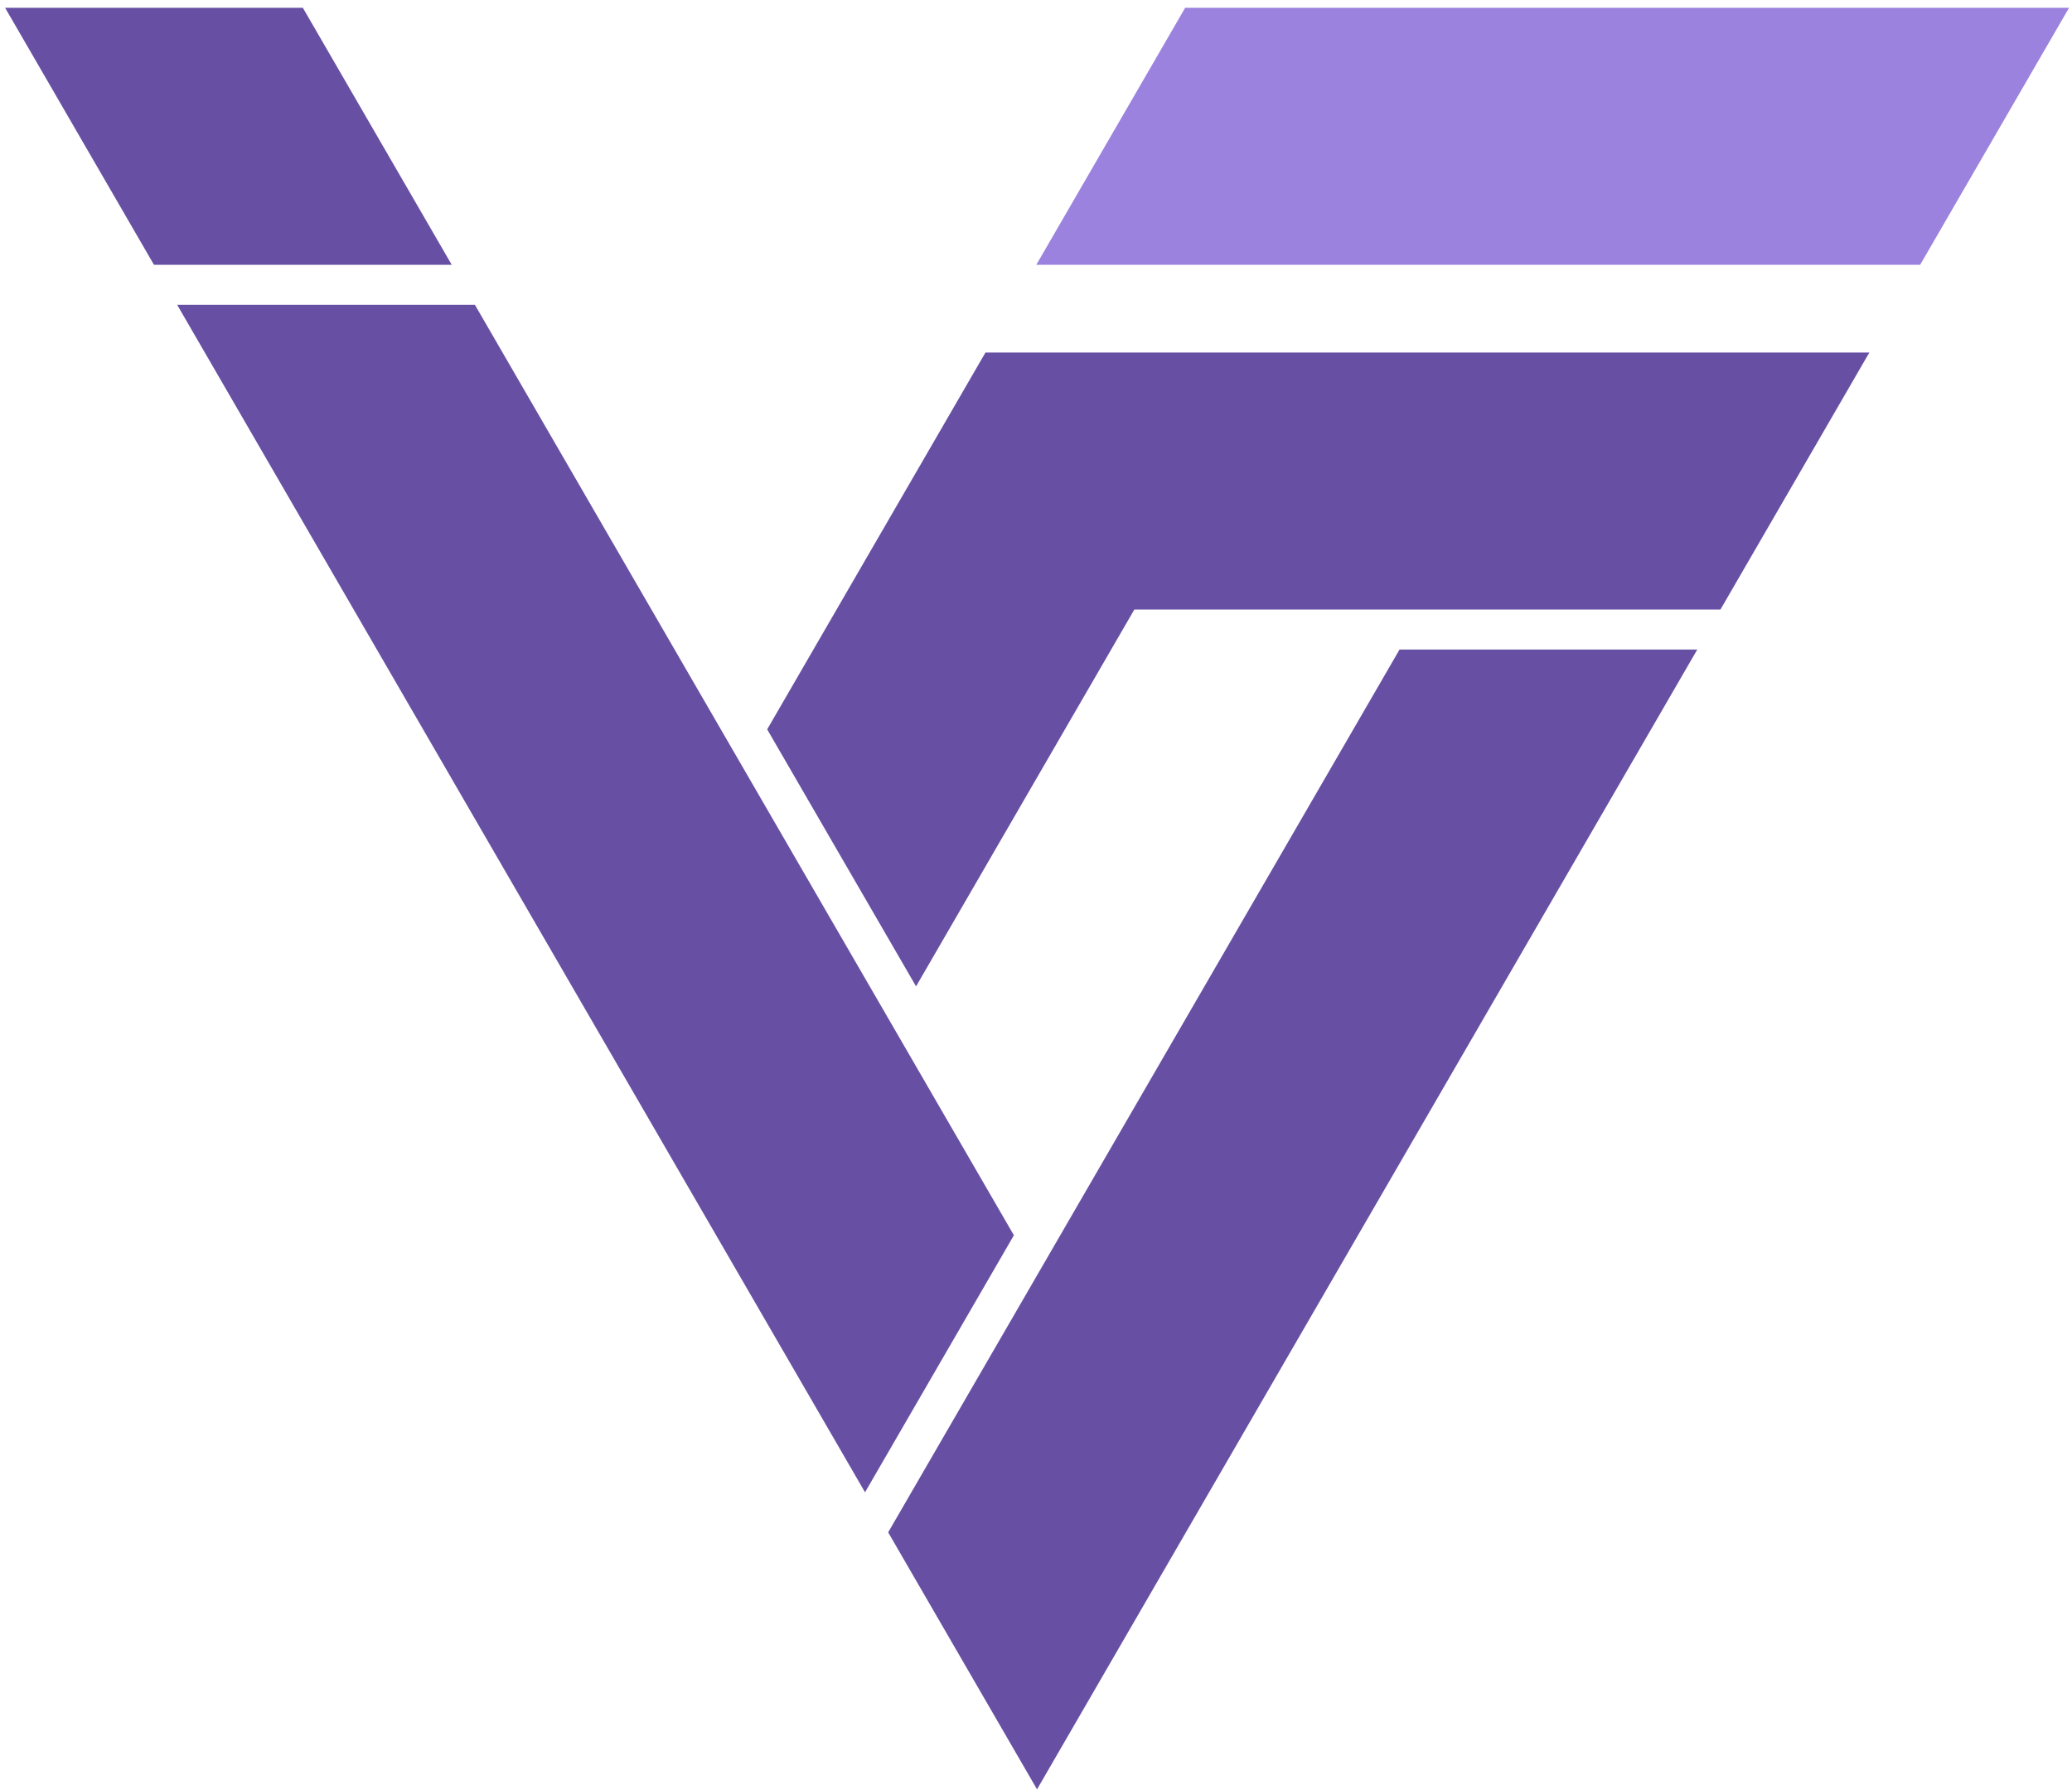<?xml version="1.0" encoding="UTF-8"?>
<svg width="257" height="222" viewBox="0 0 257 222" fill="none" xmlns="http://www.w3.org/2000/svg">
  <path d="M147.001 0.967L128.536 32.849H238.165L256.634 0.967H147.001Z" fill="#9B82DE"/>
  <path d="M37.565 0.967H0.634L19.098 32.849H56.032L37.565 0.967Z" fill="#6750A4"/>
  <path d="M122.23 43.734L95.157 90.476L113.623 122.359L140.697 75.614H213.395L231.863 43.734H122.23Z" fill="#6750A4"/>
  <path d="M110.164 190.087L128.628 221.967L210.52 80.577H173.591L110.164 190.087Z" fill="#6750A4"/>
  <path d="M58.905 37.811H21.974L107.293 185.118L125.758 153.235L58.905 37.811Z" fill="#6750A4"/>
</svg>
